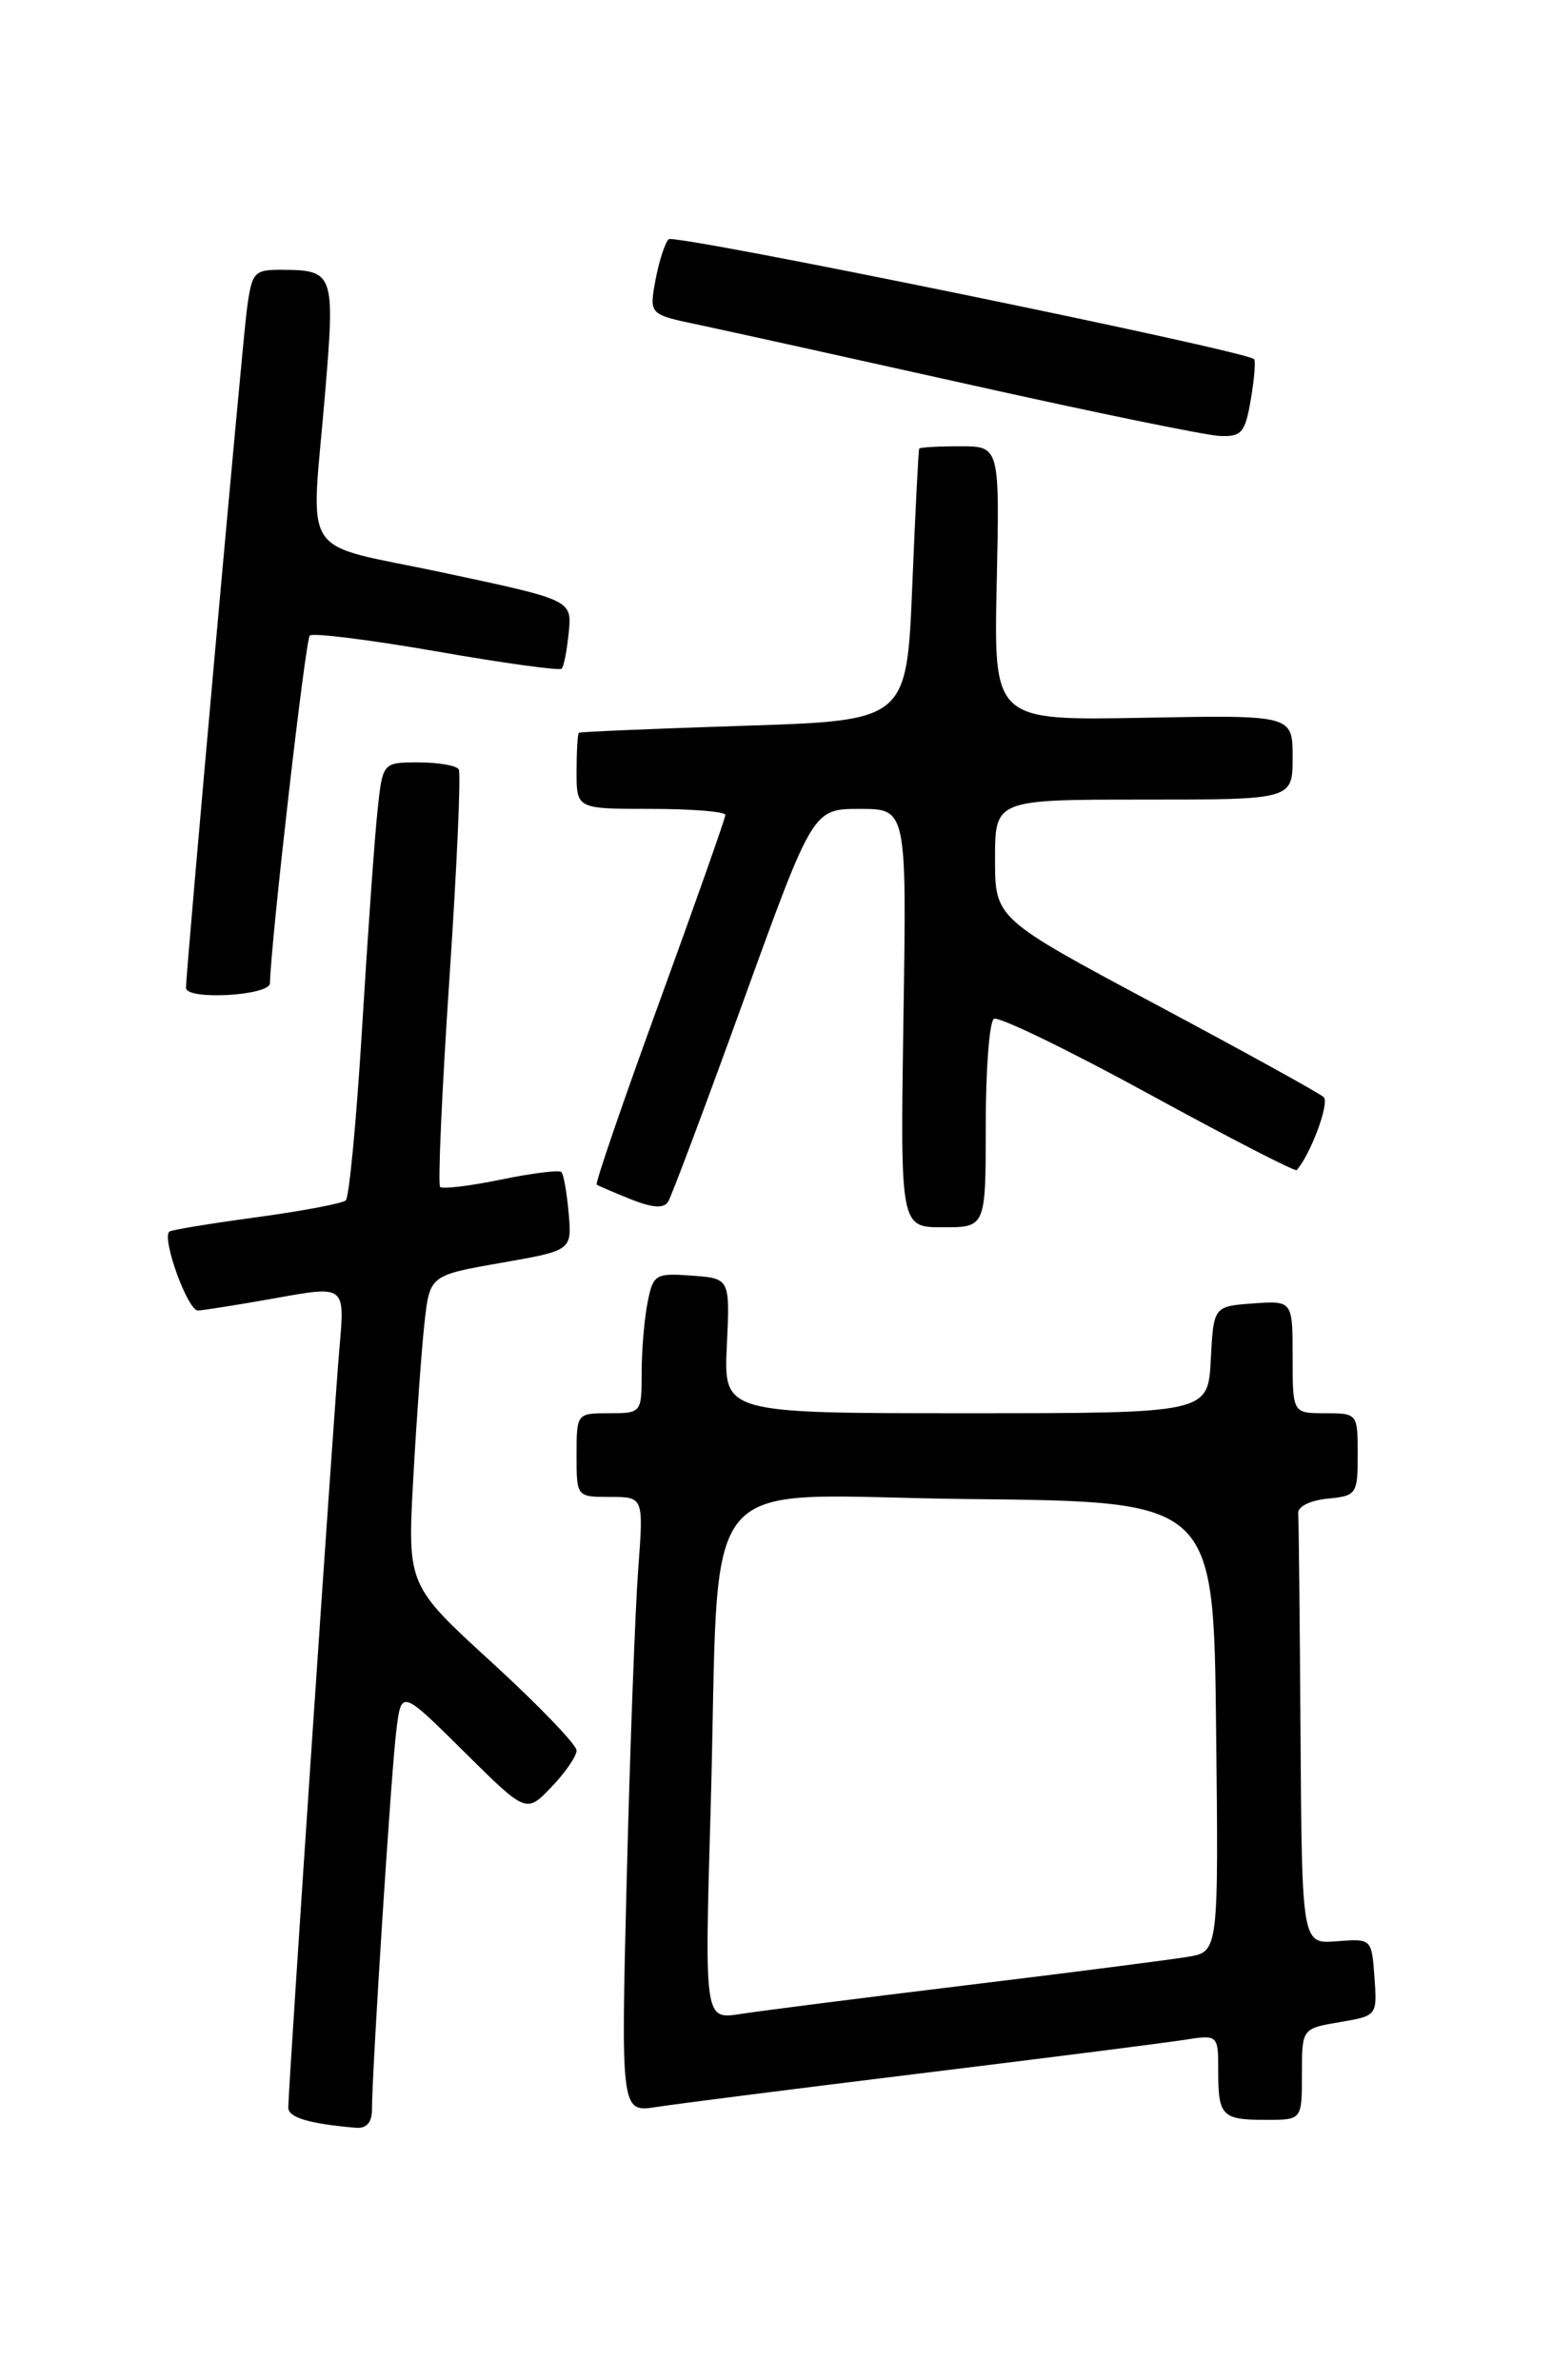 <?xml version="1.0" encoding="UTF-8" standalone="no"?>
<!DOCTYPE svg PUBLIC "-//W3C//DTD SVG 1.1//EN" "http://www.w3.org/Graphics/SVG/1.1/DTD/svg11.dtd" >
<svg xmlns="http://www.w3.org/2000/svg" xmlns:xlink="http://www.w3.org/1999/xlink" version="1.1" viewBox="0 0 167 256">
 <g >
 <path fill="currentColor"
d=" M 40.00 226.88 C 40.00 222.76 42.07 190.44 42.62 186.11 C 43.16 181.72 43.16 181.72 49.88 188.38 C 56.59 195.04 56.59 195.04 59.29 192.21 C 60.78 190.66 62.00 188.89 62.00 188.27 C 62.00 187.65 57.91 183.40 52.91 178.82 C 43.81 170.50 43.81 170.50 44.44 159.00 C 44.79 152.68 45.33 145.18 45.64 142.34 C 46.21 137.17 46.21 137.17 53.85 135.83 C 61.50 134.49 61.50 134.49 61.15 130.49 C 60.96 128.30 60.61 126.30 60.37 126.06 C 60.14 125.81 57.21 126.18 53.87 126.87 C 50.52 127.56 47.58 127.91 47.33 127.66 C 47.07 127.40 47.52 117.36 48.32 105.35 C 49.13 93.33 49.58 83.16 49.33 82.75 C 49.09 82.34 47.14 82.00 45.01 82.00 C 41.14 82.00 41.14 82.00 40.59 87.25 C 40.28 90.14 39.54 100.60 38.94 110.50 C 38.34 120.40 37.55 128.77 37.18 129.11 C 36.80 129.44 32.46 130.26 27.51 130.93 C 22.57 131.60 18.38 132.29 18.20 132.47 C 17.39 133.28 20.20 140.99 21.29 140.95 C 21.95 140.92 25.78 140.31 29.80 139.59 C 37.09 138.28 37.09 138.28 36.51 144.89 C 35.92 151.48 31.01 224.43 31.00 226.68 C 31.00 227.75 33.25 228.42 38.25 228.85 C 39.41 228.95 40.00 228.29 40.00 226.88 Z  M 140.00 223.09 C 140.00 218.18 140.00 218.18 144.05 217.49 C 148.09 216.81 148.10 216.80 147.80 212.65 C 147.50 208.51 147.49 208.50 143.75 208.79 C 140.00 209.09 140.00 209.09 139.85 186.54 C 139.77 174.14 139.66 163.44 139.60 162.75 C 139.54 162.04 140.91 161.36 142.75 161.19 C 145.88 160.88 146.00 160.71 146.00 156.44 C 146.00 152.03 145.97 152.00 142.50 152.00 C 139.00 152.00 139.00 152.00 139.00 145.94 C 139.00 139.89 139.00 139.89 134.75 140.19 C 130.50 140.50 130.50 140.50 130.20 146.25 C 129.90 152.00 129.90 152.00 103.86 152.00 C 77.82 152.00 77.82 152.00 78.16 144.75 C 78.50 137.50 78.50 137.50 74.39 137.20 C 70.48 136.91 70.24 137.06 69.64 140.07 C 69.29 141.82 69.00 145.22 69.00 147.63 C 69.00 151.96 68.97 152.00 65.50 152.00 C 62.02 152.00 62.00 152.02 62.00 156.50 C 62.00 161.00 62.00 161.00 65.60 161.00 C 69.21 161.00 69.21 161.00 68.63 168.75 C 68.31 173.01 67.75 187.91 67.40 201.86 C 66.76 227.22 66.76 227.22 70.63 226.61 C 72.76 226.28 85.53 224.65 99.00 223.00 C 112.47 221.35 125.19 219.73 127.25 219.41 C 131.00 218.82 131.00 218.82 131.00 222.75 C 131.00 227.60 131.39 228.00 136.17 228.00 C 140.00 228.00 140.00 228.00 140.00 223.09 Z  M 106.00 121.06 C 106.00 115.04 106.39 109.87 106.88 109.58 C 107.36 109.28 114.82 112.89 123.45 117.61 C 132.08 122.33 139.28 126.04 139.44 125.85 C 140.97 124.10 142.99 118.61 142.34 118.00 C 141.88 117.57 133.74 113.08 124.25 108.01 C 107.00 98.79 107.00 98.79 107.00 92.39 C 107.00 86.00 107.00 86.00 123.00 86.00 C 139.00 86.00 139.00 86.00 139.00 81.45 C 139.00 76.90 139.00 76.90 122.93 77.20 C 106.86 77.50 106.86 77.50 107.18 62.75 C 107.50 48.00 107.50 48.00 103.25 48.00 C 100.91 48.00 98.93 48.11 98.85 48.25 C 98.76 48.39 98.43 55.02 98.10 63.00 C 97.50 77.50 97.50 77.50 80.00 78.06 C 70.38 78.37 62.39 78.71 62.25 78.81 C 62.11 78.91 62.00 80.80 62.00 83.00 C 62.00 87.00 62.00 87.00 70.00 87.00 C 74.40 87.00 78.00 87.29 78.00 87.65 C 78.00 88.00 74.81 97.04 70.92 107.73 C 67.02 118.42 63.98 127.28 64.17 127.41 C 64.35 127.54 66.00 128.25 67.84 128.99 C 70.20 129.92 71.38 130.00 71.85 129.24 C 72.22 128.64 75.88 118.89 79.97 107.58 C 87.42 87.00 87.42 87.00 92.46 87.00 C 97.50 87.00 97.50 87.00 97.15 109.50 C 96.81 132.00 96.81 132.00 101.40 132.00 C 106.00 132.00 106.00 132.00 106.00 121.06 Z  M 29.03 105.75 C 29.12 101.32 32.84 68.82 33.31 68.36 C 33.62 68.04 39.76 68.81 46.94 70.06 C 54.11 71.32 60.17 72.15 60.40 71.92 C 60.63 71.69 60.97 69.93 61.16 68.02 C 61.50 64.54 61.50 64.54 47.75 61.61 C 31.85 58.21 33.44 60.65 34.98 42.04 C 36.03 29.41 35.89 29.04 30.31 29.02 C 27.31 29.00 27.09 29.25 26.55 33.25 C 26.05 37.05 20.00 104.41 20.00 106.25 C 20.00 107.60 29.00 107.10 29.03 105.75 Z  M 134.51 42.93 C 134.89 40.70 135.04 38.76 134.85 38.62 C 133.40 37.60 72.48 25.12 71.90 25.73 C 71.49 26.15 70.85 28.15 70.48 30.16 C 69.81 33.82 69.81 33.82 75.16 34.94 C 78.10 35.56 91.30 38.48 104.50 41.42 C 117.70 44.37 129.70 46.83 131.16 46.89 C 133.52 46.99 133.90 46.54 134.51 42.93 Z  M 76.41 194.86 C 77.51 156.80 74.09 160.93 104.35 161.23 C 130.50 161.50 130.50 161.50 130.77 185.70 C 131.04 209.90 131.04 209.90 127.77 210.46 C 125.97 210.76 115.28 212.14 104.00 213.51 C 92.72 214.88 81.76 216.28 79.63 216.61 C 75.76 217.22 75.76 217.22 76.41 194.86 Z "/>
</g>
</svg>
